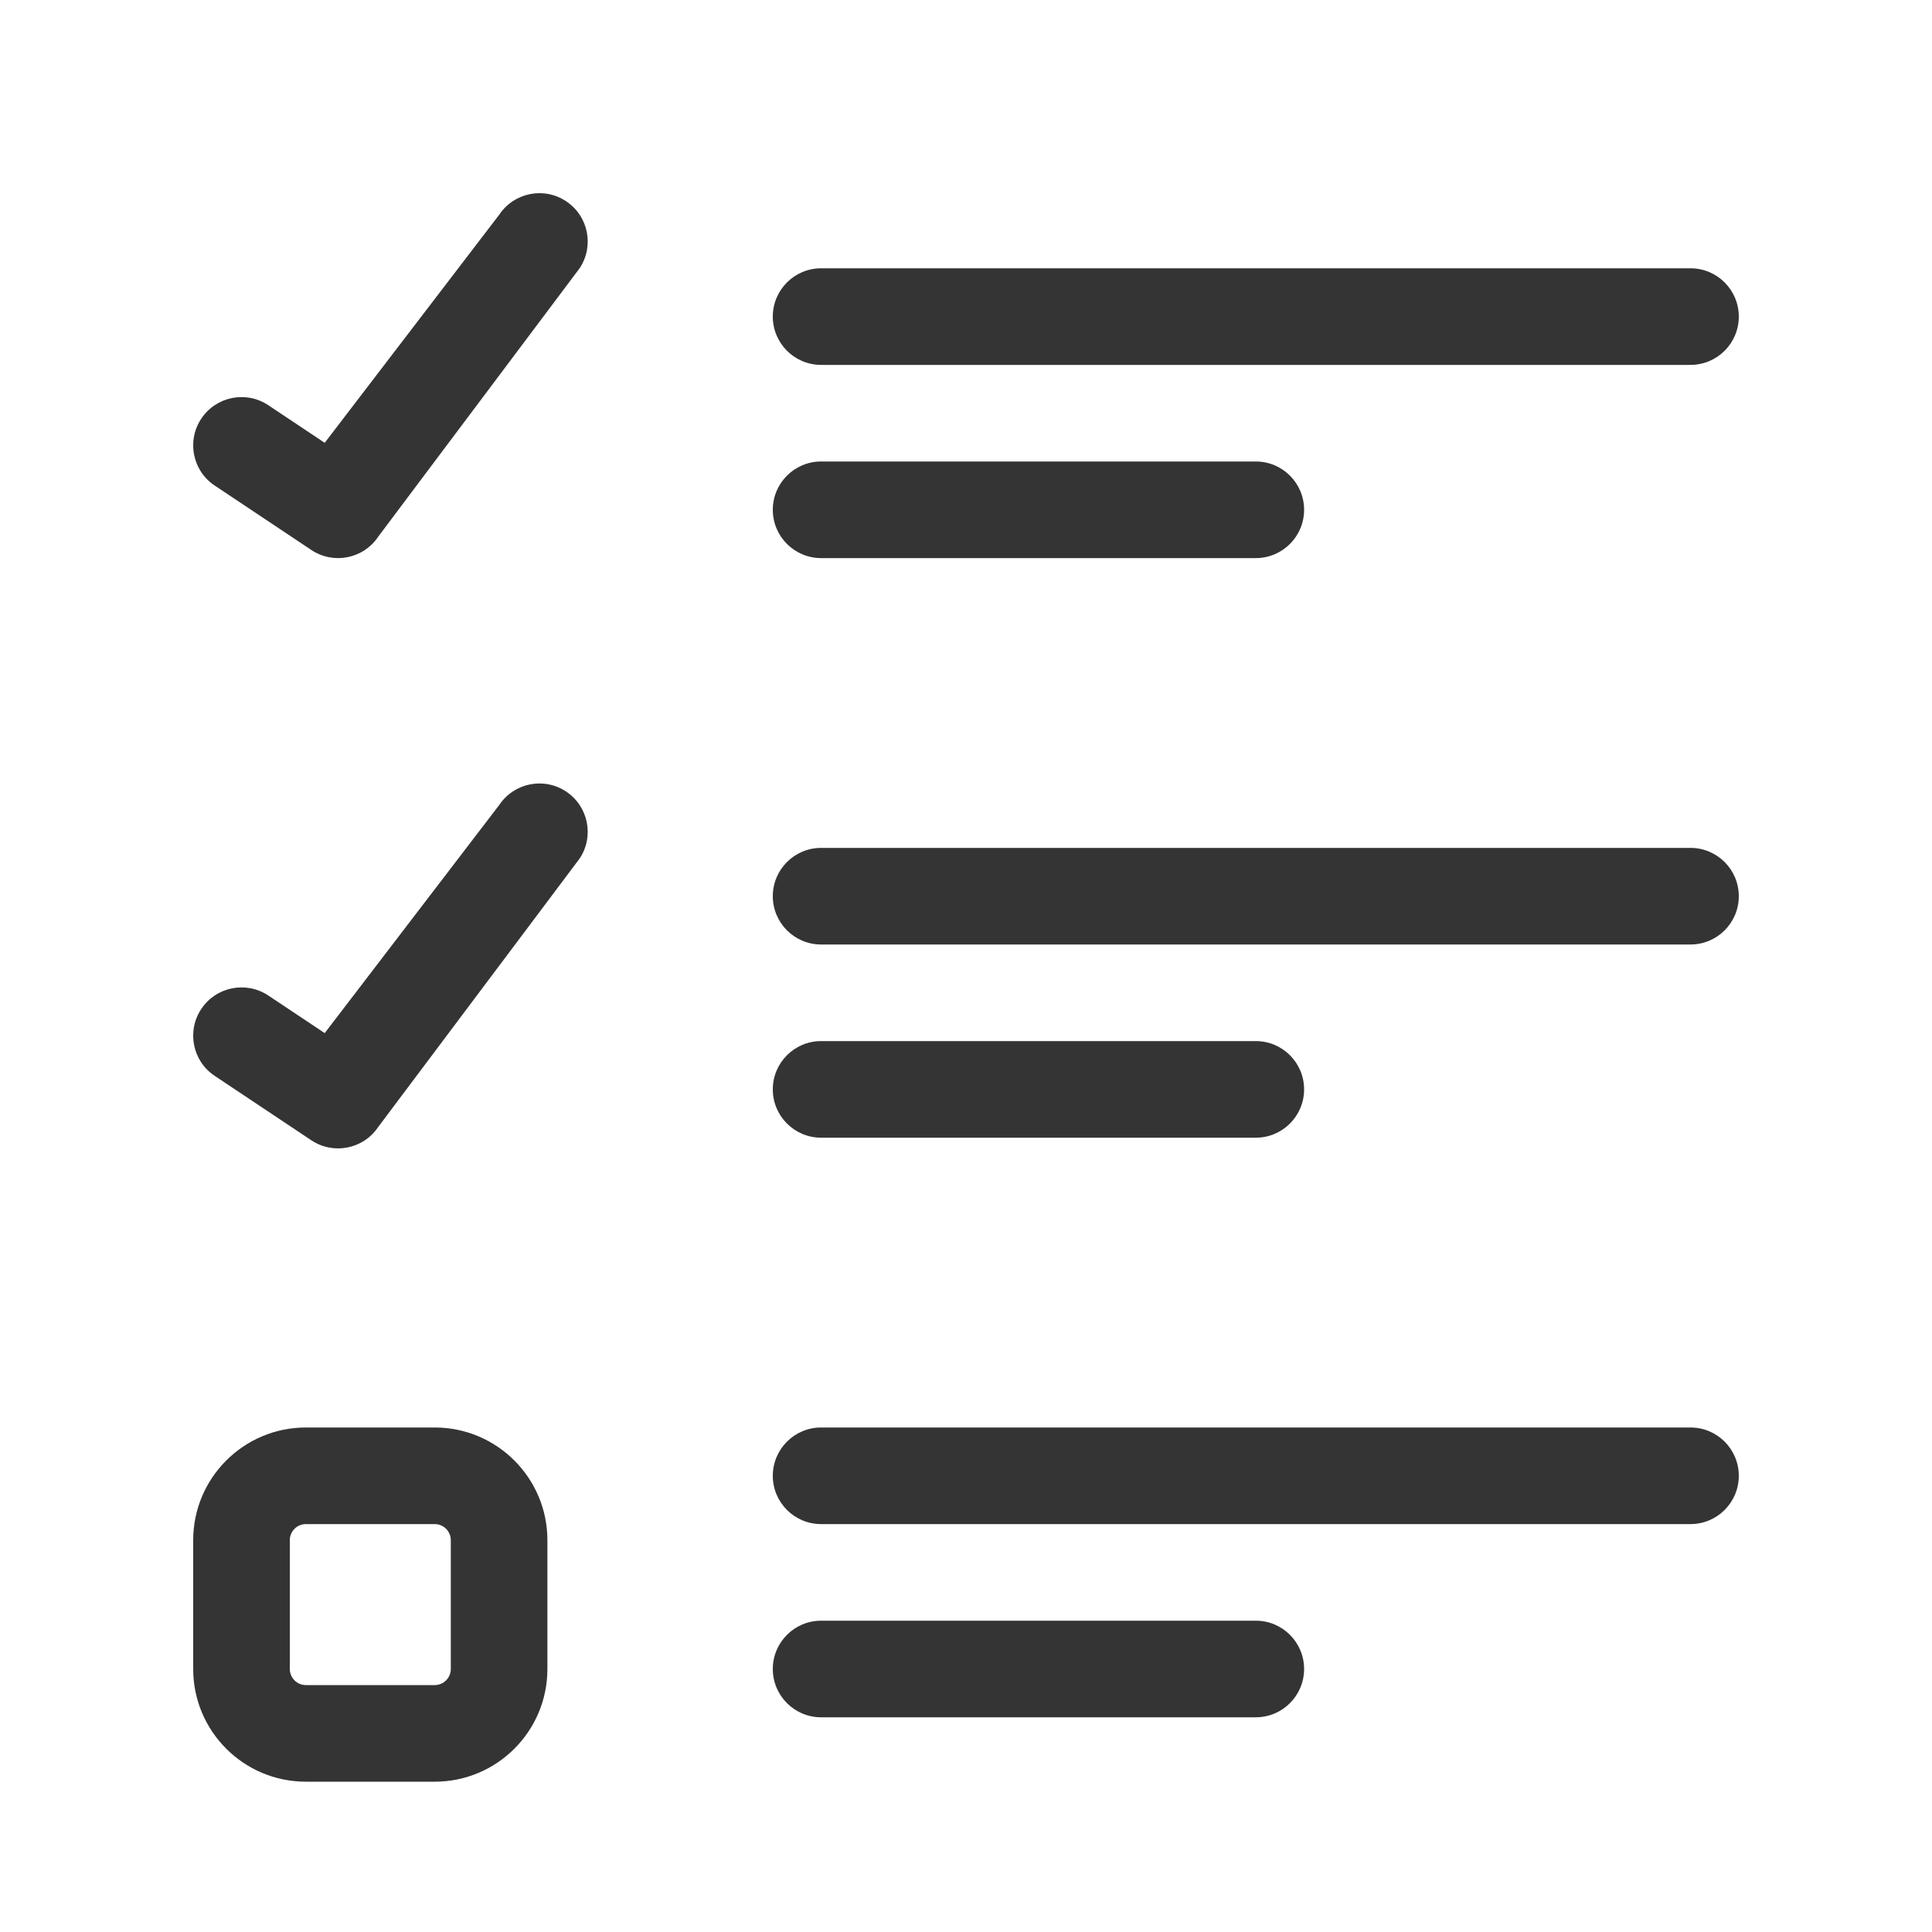 <svg width="30" height="30" viewBox="0 0 30 30" fill="none" xmlns="http://www.w3.org/2000/svg">
<path d="M26.25 5.666H12.75C12.336 5.666 12 5.33 12 4.916C12 4.502 12.336 4.166 12.75 4.166H26.25C26.664 4.166 27 4.502 27 4.916C27 5.33 26.664 5.666 26.25 5.666Z" fill="#343434"/>
<path d="M26.25 14.666H12.75C12.336 14.666 12 14.33 12 13.916C12 13.502 12.336 13.166 12.75 13.166H26.25C26.664 13.166 27 13.502 27 13.916C27 14.33 26.664 14.666 26.25 14.666Z" fill="#343434"/>
<path d="M26.25 23.666H12.75C12.336 23.666 12 23.33 12 22.916C12 22.502 12.336 22.166 12.75 22.166H26.25C26.664 22.166 27 22.502 27 22.916C27 23.33 26.664 23.666 26.25 23.666Z" fill="#343434"/>
<path d="M19.5 8.666H12.75C12.336 8.666 12 8.33 12 7.916C12 7.502 12.336 7.166 12.75 7.166H19.5C19.914 7.166 20.25 7.502 20.25 7.916C20.25 8.33 19.914 8.666 19.5 8.666Z" fill="#343434"/>
<path d="M19.5 17.666H12.75C12.336 17.666 12 17.33 12 16.916C12 16.502 12.336 16.166 12.75 16.166H19.5C19.914 16.166 20.25 16.502 20.25 16.916C20.25 17.33 19.914 17.666 19.5 17.666Z" fill="#343434"/>
<path d="M19.5 26.666H12.75C12.336 26.666 12 26.33 12 25.916C12 25.502 12.336 25.166 12.75 25.166H19.5C19.914 25.166 20.25 25.502 20.25 25.916C20.25 26.33 19.914 26.666 19.5 26.666Z" fill="#343434"/>
<path fill-rule="evenodd" clip-rule="evenodd" d="M4.75 22.166C3.784 22.166 3 22.95 3 23.916V25.916C3 26.883 3.784 27.666 4.75 27.666H6.75C7.716 27.666 8.5 26.883 8.5 25.916V23.916C8.5 22.95 7.716 22.166 6.75 22.166H4.75ZM4.75 23.666C4.612 23.666 4.5 23.778 4.5 23.916V25.916C4.5 26.054 4.612 26.166 4.75 26.166H6.75C6.888 26.166 7 26.054 7 25.916V23.916C7 23.778 6.888 23.666 6.75 23.666H4.75Z" fill="#343434"/>
<path fill-rule="evenodd" clip-rule="evenodd" d="M8.792 3.126C9.137 3.356 9.23 3.821 9 4.166L5.874 8.332C5.644 8.677 5.179 8.77 4.834 8.54L3.334 7.54C2.989 7.31 2.896 6.845 3.126 6.5C3.356 6.156 3.821 6.062 4.166 6.292L5.042 6.876L7.752 3.334C7.982 2.989 8.447 2.896 8.792 3.126Z" fill="#343434"/>
<path fill-rule="evenodd" clip-rule="evenodd" d="M8.792 12.292C9.137 12.522 9.23 12.988 9 13.332L5.874 17.498C5.644 17.843 5.179 17.936 4.834 17.706L3.334 16.706C2.989 16.477 2.896 16.011 3.126 15.666C3.356 15.322 3.821 15.229 4.166 15.458L5.042 16.042L7.752 12.5C7.982 12.155 8.447 12.062 8.792 12.292Z" fill="#343434"/>
</svg>
